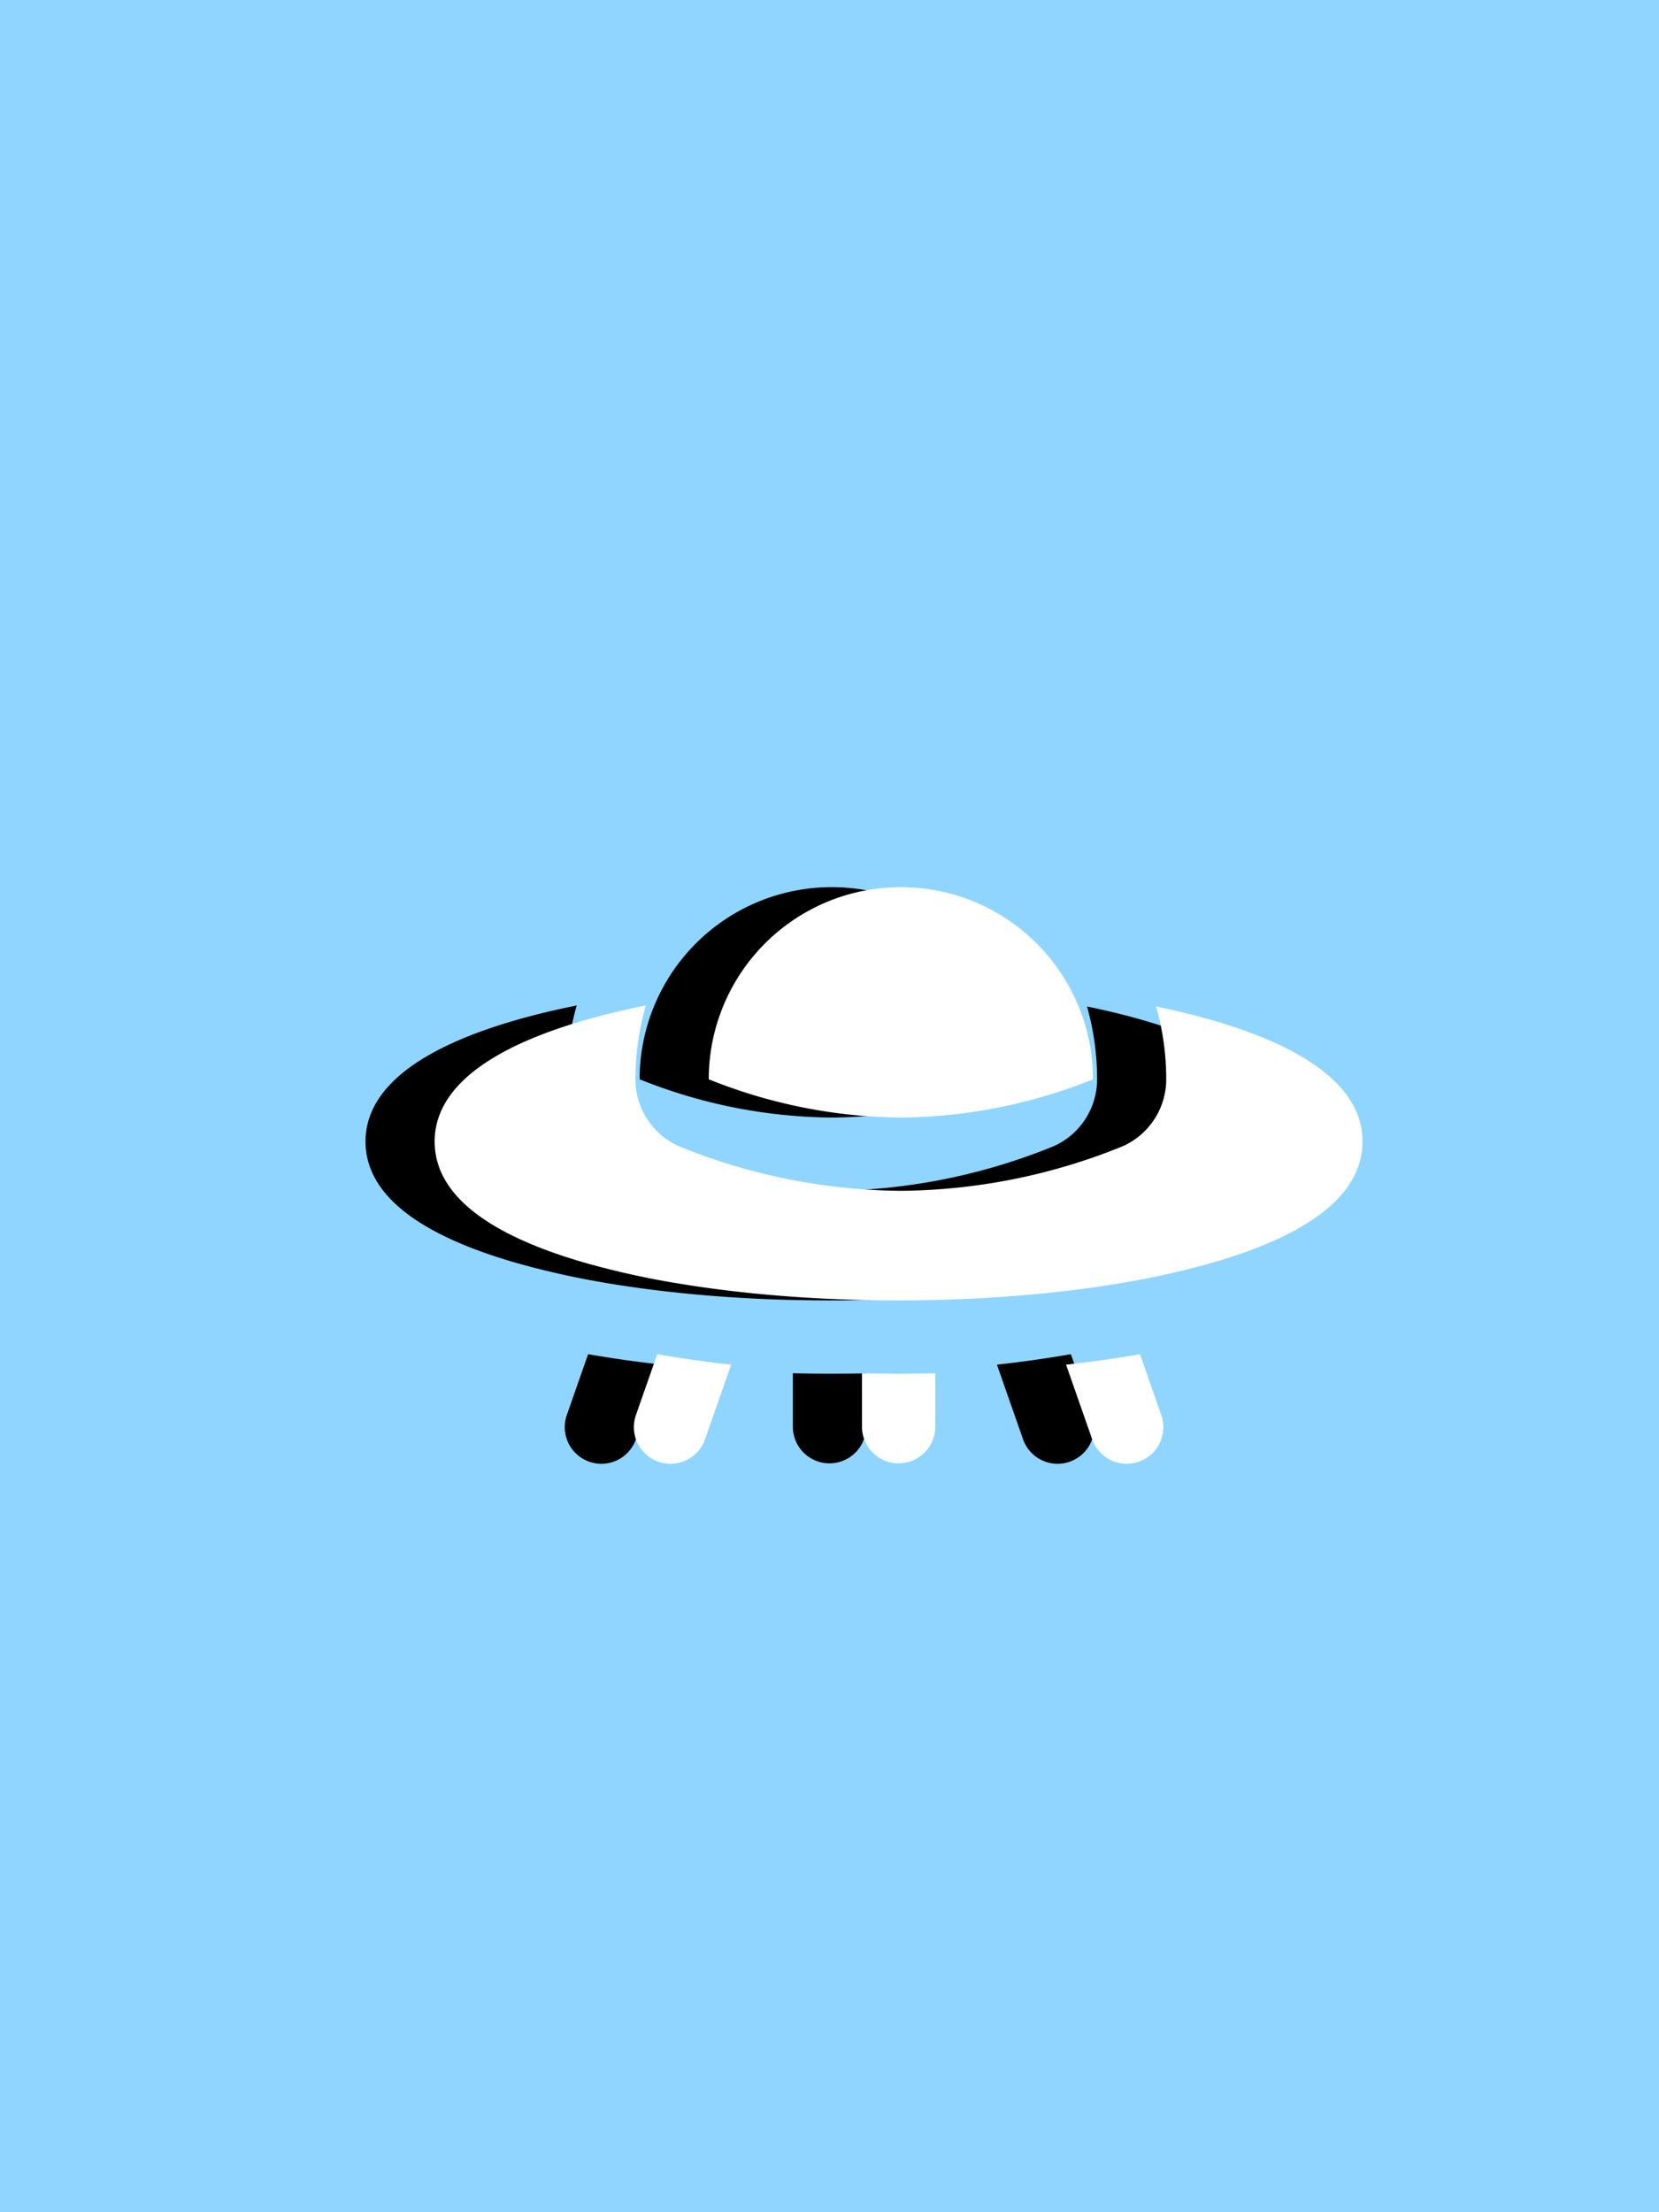 <svg xmlns="http://www.w3.org/2000/svg" xmlns:xlink="http://www.w3.org/1999/xlink" width="120" height="160" viewBox="0 0 120 160">
  <defs>
    <filter id="path72" x="17.44" y="55.167" width="85.119" height="59.667" filterUnits="userSpaceOnUse">
      <feOffset dy="5" input="SourceAlpha"/>
      <feGaussianBlur stdDeviation="3" result="blur"/>
      <feFlood flood-opacity="0.161"/>
      <feComposite operator="in" in2="blur"/>
      <feComposite in="SourceGraphic"/>
    </filter>
    <filter id="path72-2" x="17.44" y="55.167" width="85.119" height="59.667" filterUnits="userSpaceOnUse">
      <feOffset dx="5" dy="5" input="SourceAlpha"/>
      <feGaussianBlur stdDeviation="3" result="blur-2"/>
      <feFlood flood-opacity="0.161" result="color"/>
      <feComposite operator="out" in="SourceGraphic" in2="blur-2"/>
      <feComposite operator="in" in="color"/>
      <feComposite operator="in" in2="SourceGraphic"/>
    </filter>
    <clipPath id="clip-science-fictionScreenplayPoster">
      <rect width="120" height="160"/>
    </clipPath>
  </defs>
  <g id="science-fictionScreenplayPoster" clip-path="url(#clip-science-fictionScreenplayPoster)">
    <rect width="120" height="160" fill="#8fd5ff"/>
    <g id="g76" transform="translate(26.44 -37.912)">
      <g id="g74" transform="translate(0 97.079)">
        <g data-type="innerShadowGroup">
          <g transform="matrix(1, 0, 0, 1, -26.44, -59.17)" filter="url(#path72)">
            <path id="path72-3" data-name="path72" d="M46.286,105.039a13.895,13.895,0,0,0-26.46,5.934,37.935,37.935,0,0,0,13.9,2.768,37.934,37.934,0,0,0,13.895-2.768A13.841,13.841,0,0,0,46.286,105.039Zm5.9.666a19.281,19.281,0,0,1,.73,5.269,5.3,5.3,0,0,1-3.145,4.841A43.405,43.405,0,0,1,33.72,119.04a43.407,43.407,0,0,1-16.049-3.225,5.3,5.3,0,0,1-3.145-4.841,19.271,19.271,0,0,1,.75-5.34C8.208,107.052,0,109.9,0,115.473c0,3.757,3.692,6.718,10.974,8.8a60.743,60.743,0,0,0,6.9,1.509c1.716.279,3.513.511,5.371.693,2.462.242,5.031.4,7.663.459q1.316.031,2.649.032t2.65-.032c2.632-.062,5.2-.217,7.663-.459,1.858-.182,3.656-.414,5.371-.693a60.736,60.736,0,0,0,6.9-1.509c7.282-2.084,10.974-5.045,10.974-8.8,0-5.494-8.006-8.337-14.935-9.768Zm.361,29.515-1.527-4.365c-1.712.3-3.5.553-5.348.759l1.874,5.356a2.649,2.649,0,1,0,5-1.75ZM16.1,130.855l-1.527,4.365a2.649,2.649,0,1,0,5,1.75l1.874-5.356c-1.848-.206-3.636-.46-5.348-.759Zm17.459,1.411q-1.332,0-2.649-.031V136.1a2.649,2.649,0,1,0,5.3,0v-3.859Q34.892,132.266,33.56,132.266Z" transform="translate(26.44 -37.91)"/>
          </g>
          <g transform="matrix(1, 0, 0, 1, -26.44, -59.17)" filter="url(#path72-2)">
            <path id="path72-4" data-name="path72" d="M46.286,105.039a13.895,13.895,0,0,0-26.46,5.934,37.935,37.935,0,0,0,13.9,2.768,37.934,37.934,0,0,0,13.895-2.768A13.841,13.841,0,0,0,46.286,105.039Zm5.9.666a19.281,19.281,0,0,1,.73,5.269,5.3,5.3,0,0,1-3.145,4.841A43.405,43.405,0,0,1,33.72,119.04a43.407,43.407,0,0,1-16.049-3.225,5.3,5.3,0,0,1-3.145-4.841,19.271,19.271,0,0,1,.75-5.34C8.208,107.052,0,109.9,0,115.473c0,3.757,3.692,6.718,10.974,8.8a60.743,60.743,0,0,0,6.9,1.509c1.716.279,3.513.511,5.371.693,2.462.242,5.031.4,7.663.459q1.316.031,2.649.032t2.65-.032c2.632-.062,5.2-.217,7.663-.459,1.858-.182,3.656-.414,5.371-.693a60.736,60.736,0,0,0,6.9-1.509c7.282-2.084,10.974-5.045,10.974-8.8,0-5.494-8.006-8.337-14.935-9.768Zm.361,29.515-1.527-4.365c-1.712.3-3.5.553-5.348.759l1.874,5.356a2.649,2.649,0,1,0,5-1.75ZM16.1,130.855l-1.527,4.365a2.649,2.649,0,1,0,5,1.75l1.874-5.356c-1.848-.206-3.636-.46-5.348-.759Zm17.459,1.411q-1.332,0-2.649-.031V136.1a2.649,2.649,0,1,0,5.3,0v-3.859Q34.892,132.266,33.56,132.266Z" transform="translate(26.44 -37.91)" fill="#fff"/>
          </g>
        </g>
      </g>
    </g>
  </g>
</svg>
